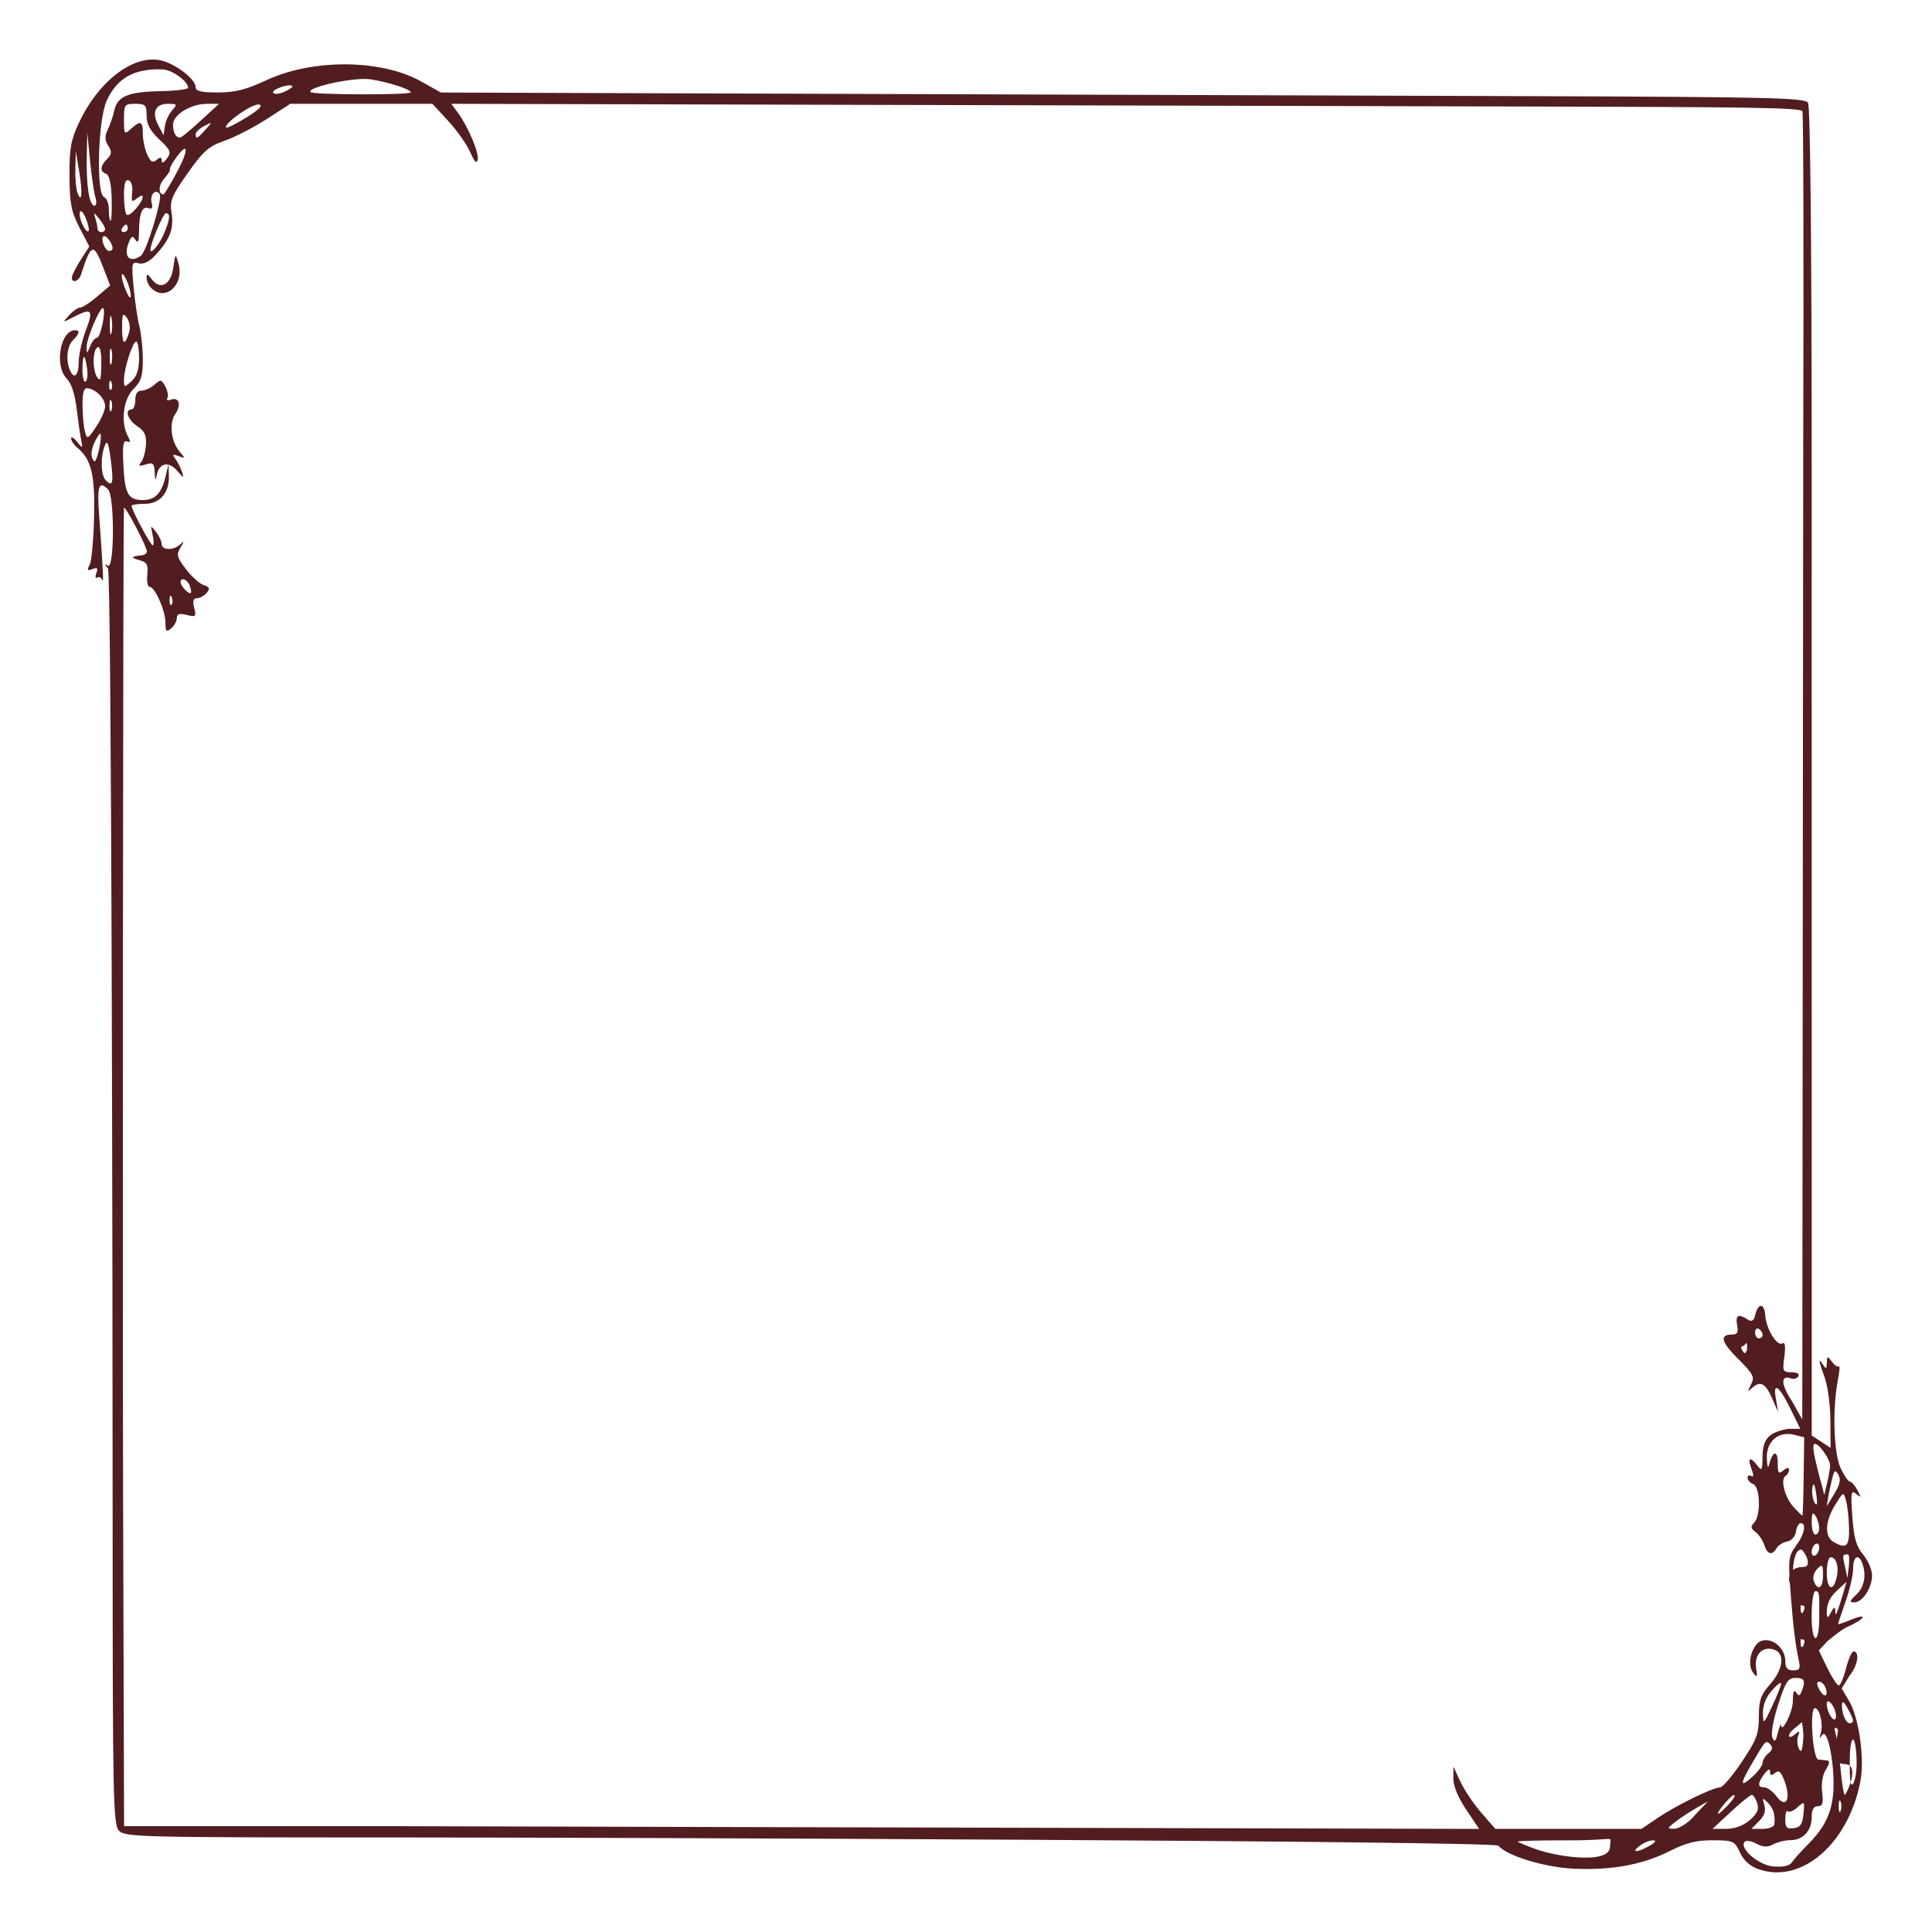 <?xml version="1.0" encoding="UTF-8" standalone="no"?>
<svg
   xmlns:dc="http://purl.org/dc/elements/1.1/"
   xmlns:cc="http://creativecommons.org/ns#"
   xmlns:rdf="http://www.w3.org/1999/02/22-rdf-syntax-ns#"
   xmlns:svg="http://www.w3.org/2000/svg"
   xmlns="http://www.w3.org/2000/svg"
   xmlns:sodipodi="http://sodipodi.sourceforge.net/DTD/sodipodi-0.dtd"
   xmlns:inkscape="http://www.inkscape.org/namespaces/inkscape"
   width="512"
   height="512"
   viewBox="0 0 135.467 135.467"
   version="1.1"
   id="svg4950"
   inkscape:version="1.0.1 (3bc2e813f5, 2020-09-07)"
   sodipodi:docname="border_nouveau.svg">
  <defs
     id="defs4944" />
  <sodipodi:namedview
     id="base"
     pagecolor="#ffffff"
     bordercolor="#666666"
     borderopacity="1.0"
     inkscape:pageopacity="0.0"
     inkscape:pageshadow="2"
     inkscape:zoom="1.3816317"
     inkscape:cx="364.67981"
     inkscape:cy="416.48517"
     inkscape:document-units="mm"
     inkscape:current-layer="layer1"
     inkscape:document-rotation="0"
     showgrid="false"
     inkscape:snap-global="false"
     units="px"
     inkscape:window-width="1920"
     inkscape:window-height="1057"
     inkscape:window-x="-8"
     inkscape:window-y="-8"
     inkscape:window-maximized="1" />
  <g
     inkscape:label="Layer 1"
     inkscape:groupmode="layer"
     id="layer1">
    <path
       style="fill:#511d20;stroke-width:0.265;fill-opacity:1"
       d="m 123.327,131.073 c -0.618,-0.216 -1.058,-0.609 -1.323,-1.178 -0.379,-0.815 -0.465,-0.854 -1.91,-0.86 -1.155,-0.004 -1.875,0.177 -3.043,0.768 -1.867,0.944 -4.059,1.346 -6.689,1.226 -2.053,-0.093 -4.71,-0.902 -5.3,-1.613 -0.276,-0.333 -60.985,-0.578 -77.312,-0.578 -18.048,0 -18.998,-0.024 -19.414,-0.484 -0.4,-0.442 -0.438,-2.298 -0.438,-21.246 0,-16.243 -0.072,-66.991 -0.331,-67.27 -0.265,-0.285 -0.265,-0.319 0,-0.17 0.458,0.259 0.471,-4.89 0.013,-5.348 -0.643,-0.643 -0.779,-0.271 -0.634,1.733 0.28,3.864 0.333,4.958 0.223,4.627 -0.061,-0.182 -0.218,-0.264 -0.349,-0.183 -0.131,0.081 -0.16,-0.058 -0.064,-0.309 0.135,-0.352 0.072,-0.417 -0.274,-0.284 -0.364,0.139 -0.402,0.084 -0.2,-0.293 0.137,-0.256 0.278,-1.771 0.314,-3.367 0.067,-2.991 -0.19,-4.037 -1.195,-4.872 -0.228,-0.189 -0.414,-0.471 -0.414,-0.627 0,-0.156 0.187,-0.052 0.415,0.231 0.401,0.496 0.41,0.491 0.284,-0.148 -0.072,-0.364 -0.215,-1.362 -0.317,-2.218 -0.116,-0.967 -0.374,-1.743 -0.681,-2.051 -0.897,-0.897 -0.467,-3.405 0.583,-3.405 0.356,0 0.302,0.246 -0.151,0.699 -0.411,0.411 -0.516,1.328 -0.236,2.057 0.281,0.732 0.633,0.451 0.633,-0.505 0,-0.508 0.227,-1.52 0.504,-2.249 0.551,-1.45 0.413,-1.593 -0.885,-0.917 -0.775,0.404 -0.776,0.404 -0.29,-0.134 0.269,-0.297 0.619,-0.54 0.778,-0.54 0.159,-3.44e-4 0.696,-0.348 1.193,-0.773 l 0.904,-0.772 -0.462,-1.209 c -0.696,-1.823 -0.865,-1.776 -1.577,0.44 -0.168,0.524 -0.73,0.642 -0.628,0.132 0.036,-0.182 0.323,-0.729 0.636,-1.215 l 0.57,-0.884 -0.686,-1.323 c -0.578,-1.115 -0.689,-1.684 -0.702,-3.614 -0.013,-1.935 0.091,-2.518 0.672,-3.758 1.35,-2.878 3.749,-4.73 5.663,-4.371 1.015,0.191 2.513,1.318 2.513,1.893 0,0.279 0.393,0.373 1.558,0.373 1.198,0 1.974,-0.195 3.362,-0.844 3.274,-1.532 8.076,-1.5 10.888,0.072 l 1.388,0.776 76.811,0.256 c 16.372,0.055 18.829,0.116 19.047,0.461 0.153,0.242 0.252,9.532 0.255,23.848 l 0.004,69.603 0.661,0.433 0.661,0.433 -0.012,-1.924 c -0.006,-1.058 -0.183,-2.401 -0.393,-2.983 -0.447,-1.24 -0.478,-1.473 -0.125,-0.926 0.213,0.329 0.259,0.307 0.269,-0.132 0.012,-0.494 0.036,-0.499 0.361,-0.07 0.192,0.252 0.411,0.397 0.487,0.32 0.076,-0.076 0.04,0.372 -0.081,0.996 -0.388,2.004 -0.284,5.131 0.203,6.153 0.245,0.514 0.539,0.935 0.652,0.935 0.113,0 0.349,0.268 0.523,0.595 0.278,0.523 0.268,0.554 -0.088,0.261 -0.359,-0.296 -0.39,-0.116 -0.271,1.587 0.105,1.505 0.27,2.084 0.759,2.669 0.343,0.411 0.624,1.069 0.624,1.462 0,0.878 -0.673,1.891 -1.256,1.891 -0.351,0 -0.324,-0.101 0.147,-0.539 0.57,-0.531 0.733,-1.396 0.418,-2.217 -0.266,-0.693 -0.633,-0.472 -0.633,0.382 0,0.44 -0.238,1.478 -0.529,2.306 -0.291,0.828 -0.529,1.541 -0.529,1.584 0,0.043 0.421,-0.097 0.936,-0.312 0.515,-0.215 0.864,-0.274 0.776,-0.132 -0.088,0.143 -0.539,0.421 -1.002,0.618 -0.463,0.197 -1.059,0.718 -1.451,1.02 l -0.609,0.661 0.595,1.225 c 0.327,0.674 0.689,1.225 0.803,1.225 0.114,0 0.343,-0.536 0.508,-1.191 0.165,-0.655 0.405,-1.191 0.533,-1.191 0.4,0 0.358,0.898 -0.302,1.729 l -0.535,0.866 0.528,0.895 c 0.681,1.155 1.086,4.002 0.792,5.575 -0.819,4.383 -4.123,7.26 -7.129,6.208 z m 2.298,-0.474 c 1.084,-1.446 2.636,-2.185 2.903,-4.74 0.185,-1.773 -0.352,-4.775 -0.754,-4.21 -0.203,0.285 -0.227,0.258 -0.106,-0.115 0.195,-0.6 -0.077,-1.765 -0.412,-1.765 -0.39,0 -0.154,3.566 0.239,3.605 0.182,0.018 0.463,0.048 0.626,0.066 0.195,0.022 0.164,0.235 -0.09,0.628 -0.236,0.364 -0.339,0.98 -0.266,1.587 0.094,0.785 0.03,0.992 -0.307,0.992 -0.294,0 -0.426,0.239 -0.426,0.775 0,0.949 -0.611,1.606 -1.492,1.606 -0.363,0 -0.905,0.131 -1.205,0.292 -0.407,0.218 -0.704,0.207 -1.173,-0.044 -0.345,-0.185 -0.713,-0.251 -0.817,-0.147 -0.462,0.462 1.064,1.739 2.09,1.748 0.245,0.002 0.928,0.072 1.191,-0.278 z m -12.732,-1.128 c 0,-0.844 0.613,-0.421 -2.905,-0.431 -2.025,-0.006 -3.633,0.036 -3.572,0.093 0.061,0.057 0.646,0.297 1.301,0.533 1.436,0.518 5.176,1.096 5.176,-0.194 z m 2.762,-0.045 c 0.424,-0.242 0.513,-0.381 0.249,-0.387 -0.227,-0.005 -0.644,0.165 -0.926,0.379 -0.658,0.497 -0.189,0.503 0.677,0.008 z m -12.85,-2.54 c -0.565,-0.839 -0.906,-1.665 -0.902,-2.183 l 0.006,-0.833 0.492,1.058 c 0.27,0.582 0.932,1.564 1.47,2.183 l 0.978,1.124 h 5.125 5.125 l 1.173,-0.792 c 1.299,-0.876 3.832,-2.112 4.338,-2.116 0.179,-0.001 0.863,-0.805 1.521,-1.786 1.038,-1.548 1.196,-1.965 1.196,-3.166 0,-1.159 0.128,-1.529 0.794,-2.287 0.936,-1.067 1.051,-2.172 0.252,-2.426 -0.795,-0.252 -1.377,0.352 -1.24,1.287 0.099,0.677 0.07,0.723 -0.214,0.333 -0.339,-0.464 -0.24,-1.366 0.215,-1.947 0.636,-0.813 2.046,-0.026 2.046,1.143 0,0.474 0.144,0.643 0.55,0.643 0.462,0 0.525,-0.116 0.392,-0.728 -0.245,-1.125 -0.394,-2.375 -0.584,-4.907 -0.159,-2.121 -0.124,-2.396 0.395,-3.098 0.591,-0.799 0.751,-1.586 0.324,-1.586 -0.135,0 -0.284,0.267 -0.331,0.593 -0.049,0.343 -0.307,0.634 -0.614,0.691 -0.291,0.054 -0.624,0.264 -0.741,0.466 -0.31,0.539 -0.653,0.449 -0.867,-0.227 -0.104,-0.327 -0.38,-0.736 -0.613,-0.908 -0.34,-0.251 -0.359,-0.381 -0.094,-0.649 0.479,-0.485 0.429,-2.516 -0.066,-2.706 -0.218,-0.084 -0.397,-0.282 -0.397,-0.441 0,-0.159 0.119,-0.215 0.264,-0.125 0.174,0.108 0.177,-0.066 0.007,-0.514 -0.297,-0.781 -0.091,-0.886 0.42,-0.214 0.31,0.409 0.352,0.333 0.36,-0.643 0.01,-1.353 0.562,-1.687 1.744,-1.937 h 0.904 l -0.714,-1.455 c -0.805,-1.641 -1.241,-1.861 -0.983,-0.595 l 0.136,0.86 -0.436,-0.992 c -0.456,-1.039 -0.832,-1.214 -1.417,-0.661 -0.289,0.273 -0.296,0.227 -0.044,-0.263 0.273,-0.531 0.178,-0.721 -0.901,-1.8 -1.202,-1.202 -1.326,-1.707 -0.419,-1.707 0.366,0 0.447,-0.154 0.35,-0.661 -0.134,-0.7 0.077,-0.816 0.729,-0.401 0.3,0.191 0.431,0.115 0.536,-0.315 0.213,-0.865 0.647,-0.836 0.709,0.047 0.067,0.956 0.825,2.183 1.205,1.949 0.183,-0.113 0.226,0.2 0.129,0.928 -0.138,1.031 -0.107,1.099 0.505,1.099 0.395,0 0.583,0.111 0.477,0.283 -0.096,0.155 -0.337,0.22 -0.536,0.144 -0.672,-0.258 -0.732,0.359 0.087,1.595 l 0.725,1.286 0.068,-68.774 c 0.038,-12.442 0.011,-22.771 -0.058,-22.953 -0.099,-0.26 -4.029,-0.295 -18.423,-0.331 l -76.312,-0.192 0.438,0.595 c 0.737,1.001 1.519,2.841 1.412,3.318 -0.071,0.315 -0.23,0.156 -0.526,-0.524 C 32.736,10.132 32.045,9.15 31.433,8.487 L 30.321,7.28 H 25.336 20.352 l -1.65,1.067 c -0.908,0.587 -2.237,1.271 -2.955,1.521 -1.116,0.389 -1.491,0.719 -2.589,2.278 -1.139,1.616 -1.267,1.935 -1.127,2.809 0.173,1.082 -0.126,1.853 -1.142,2.944 -0.426,0.457 -0.829,0.651 -1.169,0.562 -0.49,-0.128 -0.51,-0.034 -0.351,1.684 0.093,1.001 0.275,2.236 0.406,2.746 0.131,0.509 0.239,1.557 0.239,2.327 0.001,1.143 -0.12,1.523 -0.66,2.063 -0.716,0.716 -0.907,2.33 -0.391,3.295 0.205,0.383 0.189,0.474 -0.066,0.376 -0.258,-0.099 -0.316,0.291 -0.246,1.66 0.103,2.036 0.334,2.451 1.365,2.451 0.858,0 1.314,-0.473 1.594,-1.655 l 0.204,-0.858 0.027,0.801 c 0.041,1.209 -0.622,1.977 -1.708,1.977 -0.501,0 -0.911,0.063 -0.911,0.141 0,0.283 1.336,2.769 1.488,2.769 0.086,0 0.082,-0.327 -0.009,-0.728 -0.157,-0.691 -0.145,-0.702 0.236,-0.214 0.221,0.282 0.401,0.669 0.401,0.86 0,0.44 0.843,0.45 1.301,0.016 0.288,-0.273 0.29,-0.233 0.012,0.228 -0.294,0.488 -0.244,0.681 0.389,1.511 0.399,0.524 0.96,1.026 1.246,1.117 0.414,0.131 0.456,0.241 0.209,0.54 -0.171,0.206 -0.477,0.375 -0.68,0.375 -0.264,0 -0.321,0.193 -0.2,0.675 0.156,0.621 0.114,0.661 -0.524,0.5 -0.515,-0.129 -0.693,-0.073 -0.693,0.219 0,0.216 -0.179,0.541 -0.397,0.723 -0.336,0.279 -0.397,0.219 -0.397,-0.391 0,-0.841 -0.739,-2.52 -1.108,-2.52 -0.14,0 -0.216,-0.381 -0.168,-0.848 0.072,-0.713 -0.019,-0.877 -0.575,-1.032 -0.622,-0.173 -0.578,-0.25 0.195,-0.334 0.18,-0.02 0.341,-0.131 0.356,-0.247 0.036,-0.27 -1.433,-3.094 -1.61,-3.095 -0.073,-2.64e-4 -0.101,56.569 -0.063,69.302 l 0.069,23.151 H 27.198 l 76.514,0.192 z M 10.845,33.125 c -0.031,-0.646 -0.115,-0.72 -0.629,-0.557 -0.48,0.152 -0.54,0.118 -0.311,-0.181 0.155,-0.203 0.305,-0.752 0.332,-1.22 0.038,-0.65 -0.107,-0.955 -0.615,-1.287 -0.658,-0.431 -0.911,-1.169 -0.4,-1.169 0.146,0 0.265,-0.298 0.265,-0.661 0,-0.442 0.147,-0.661 0.442,-0.661 0.243,0 0.65,-0.188 0.905,-0.419 0.425,-0.385 0.487,-0.374 0.761,0.138 0.164,0.306 0.227,0.672 0.14,0.813 -0.087,0.141 0.014,0.19 0.226,0.109 0.586,-0.225 0.781,0.348 0.335,0.985 -0.462,0.66 -0.306,1.962 0.323,2.685 0.38,0.437 0.372,0.459 -0.102,0.281 -0.418,-0.157 -0.46,-0.122 -0.225,0.187 0.159,0.209 0.368,0.618 0.464,0.909 0.157,0.479 0.126,0.472 -0.333,-0.067 -0.588,-0.692 -1.263,-0.556 -1.427,0.288 -0.088,0.453 -0.119,0.416 -0.148,-0.172 z M 10.597,20.192 c -0.175,-0.175 -0.318,-0.495 -0.318,-0.712 0,-0.308 0.076,-0.29 0.348,0.082 0.592,0.81 1.352,0.423 1.521,-0.775 0.147,-1.038 0.153,-1.043 0.364,-0.309 0.43,1.493 -0.925,2.705 -1.916,1.714 z m 108.247,107.079 0.912,-0.965 -0.811,0.464 c -0.446,0.255 -1.101,0.686 -1.455,0.959 -0.608,0.467 -0.614,0.495 -0.101,0.501 0.299,0.003 1.003,-0.385 1.455,-0.959 z m 3.841,0.354 c 0.537,-0.462 0.665,-0.753 0.526,-1.191 -0.101,-0.319 -0.272,-0.58 -0.38,-0.58 -0.108,0 -0.771,0.536 -1.474,1.191 l -1.279,1.191 h 0.948 c 0.609,0 1.202,-0.219 1.658,-0.611 z m 1.732,0.28 c 0.063,-0.669 -0.083,-1.134 -0.477,-1.521 -0.361,-0.354 -0.386,-0.334 -0.23,0.185 0.12,0.402 0.007,0.749 -0.368,1.124 l -0.543,0.543 h 0.794 c 0.442,0 0.808,-0.147 0.825,-0.331 z m 2.04,-0.722 c 0.085,-0.891 0.071,-0.906 -0.418,-0.462 -0.278,0.252 -0.585,0.378 -0.683,0.281 -0.097,-0.097 -0.177,0.149 -0.177,0.547 0,0.599 0.102,0.709 0.595,0.639 0.466,-0.066 0.614,-0.285 0.683,-1.005 z m -5.247,-0.667 c 0.342,-0.364 0.511,-0.658 0.377,-0.653 -0.226,0.008 -1.317,1.315 -1.097,1.315 0.054,0 0.378,-0.298 0.72,-0.661 z m 7.848,-0.198 c -0.073,-0.182 -0.133,-0.033 -0.133,0.331 0,0.364 0.06,0.513 0.133,0.331 0.073,-0.182 0.073,-0.48 0,-0.661 z m -3.914,-1.384 c -0.256,-0.708 -0.408,-0.848 -0.677,-0.625 -0.257,0.214 -0.349,0.194 -0.355,-0.075 -0.006,-0.243 -0.137,-0.193 -0.397,0.15 -0.492,0.65 -0.493,0.942 -0.004,0.942 0.211,0 0.598,0.286 0.86,0.635 0.654,0.874 1.023,0.215 0.573,-1.027 z m 4.179,-1.244 c -1.194,0 -0.304,-2.292 -0.472,-2.447 -0.227,-0.21 -0.26,-0.113 -0.13,0.379 0.097,0.364 0.249,1.465 0.339,2.447 0.09,0.982 0.223,1.786 0.297,1.786 0.073,0 1.161,-2.165 -0.034,-2.165 z m 0.86,-0.084 c -0.029,-2.087 -0.469,-2.207 -0.484,-0.132 -0.01,1.373 0.064,1.862 0.242,1.587 0.141,-0.218 0.25,-0.873 0.242,-1.455 z m -7.204,0.88 c 0.337,-0.316 0.612,-0.719 0.612,-0.894 0,-0.175 0.184,-0.471 0.408,-0.657 0.279,-0.231 0.322,-0.425 0.137,-0.61 -0.331,-0.331 -0.301,-0.362 -1.304,1.347 -0.875,1.491 -0.831,1.732 0.146,0.814 z m 3.385,-3.884 c 0.184,0.184 -0.921,0.698 -0.921,1.102 0,0.136 0.181,0.096 0.403,-0.088 0.337,-0.28 0.376,-0.263 0.236,0.1 -0.092,0.239 -0.069,0.643 0.051,0.897 0.16,0.339 0.242,0.156 0.309,-0.689 0.05,-0.634 -0.173,-1.416 -0.079,-1.323 z m -1.473,0.358 c 0,0.648 0.817,-0.856 0.821,-1.704 0.003,-0.616 0.081,-0.82 0.228,-0.589 0.178,0.282 0.258,0.264 0.393,-0.088 0.284,-0.74 0.195,-0.927 -0.44,-0.927 -0.522,0 -0.696,0.269 -1.212,1.871 -0.346,1.074 -0.519,2.06 -0.407,2.315 0.155,0.352 0.235,0.28 0.387,-0.349 0.105,-0.437 0.231,-0.676 0.231,-0.529 z m -0.002,-2.91 c 0.004,-0.146 -0.286,0.07 -0.645,0.478 -0.421,0.479 -0.645,1.043 -0.631,1.587 0.021,0.826 0.036,0.815 0.645,-0.478 0.343,-0.728 0.627,-1.442 0.631,-1.587 z m 5.042,2.58 c -0.005,-0.109 -0.18,-0.496 -0.388,-0.86 -0.27,-0.472 -0.381,-0.535 -0.388,-0.22 -0.013,0.621 0.268,1.278 0.548,1.278 0.13,0 0.232,-0.089 0.227,-0.198 z m -1.238,-0.599 c -0.149,-0.57 -0.605,-0.994 -0.605,-0.562 0,0.451 0.313,1.096 0.533,1.096 0.116,0 0.149,-0.24 0.072,-0.533 z m -0.696,-1.704 c -0.086,-0.225 -0.284,-0.408 -0.439,-0.408 -0.196,0 -0.192,0.169 0.013,0.552 0.328,0.614 0.672,0.498 0.426,-0.144 z m -1.58,-3.368 c -0.227,0 -0.147,-0.148 -0.16,0.16 -0.011,0.279 0.051,0.435 0.139,0.347 0.088,-0.088 0.227,-0.507 0.021,-0.507 z m 1.146,-1.538 c 0,-1.653 0.033,-1.852 -0.269,-1.852 -0.15,0 -0.265,0.767 -0.265,1.773 0,1.977 0.533,2.046 0.533,0.079 z m 1.127,-0.331 c 0,0.521 0.485,-1.158 0.592,-1.521 l 0.195,-0.661 -0.694,0.641 c -0.482,0.445 -0.694,0.911 -0.694,1.521 0,1.099 0.602,-1.172 0.602,0.02 z m -2.273,-0.513 c -0.227,0 -0.147,-0.148 -0.16,0.16 -0.011,0.279 0.051,0.435 0.139,0.347 0.088,-0.088 0.227,-0.507 0.021,-0.507 z m 0.016,-2.705 c 0.745,0 0.031,-1.214 -0.134,-1.214 -0.386,0 -0.592,0.669 -0.592,1.927 0,1.47 -0.938,-0.713 0.726,-0.713 z m 1.391,0.582 c 0,-0.765 -0.041,-0.81 -0.407,-0.444 -0.23,0.23 -0.333,0.599 -0.236,0.85 0.281,0.732 0.643,0.502 0.643,-0.407 z m 0.95,0.19 c 0.189,-0.754 -0.01,-1.456 -0.412,-1.456 -0.15,0 -0.273,0.476 -0.273,1.058 0,1.176 0.427,1.424 0.685,0.397 z m 0.79,-1.656 c -0.406,0 -0.37,0.069 -0.199,0.862 l 0.171,0.794 0.09,-0.752 c 0.05,-0.413 0.057,-0.904 -0.062,-0.904 z m -2.004,-0.492 c 0,-0.218 -0.119,-0.323 -0.265,-0.233 -0.146,0.09 -0.265,0.342 -0.265,0.56 0,0.218 0.119,0.323 0.265,0.233 0.146,-0.09 0.265,-0.342 0.265,-0.56 z m 2.09,-1.358 c -0.015,-0.691 -0.108,-1.55 -0.208,-1.909 -0.181,-0.648 -0.185,-0.647 -0.767,0.296 -0.704,1.139 -0.755,2.215 -0.123,2.584 0.909,0.529 1.126,0.337 1.098,-0.971 z m -2.094,0 c -0.002,-0.255 -0.119,-0.642 -0.261,-0.86 -0.195,-0.301 -0.257,-0.19 -0.261,0.463 -0.002,0.473 0.115,0.86 0.261,0.86 0.146,0 0.263,-0.208 0.261,-0.463 z m -1.086,-3.609 0.037,-2.749 -0.692,-0.174 c -1.114,-0.28 -1.965,0.445 -1.928,1.643 0.017,0.56 0.086,0.758 0.158,0.457 0.234,-0.973 0.605,-1.067 0.605,-0.153 0,0.751 0.058,0.831 0.397,0.55 0.25,-0.208 0.397,-0.225 0.397,-0.048 0,0.155 -0.111,0.35 -0.246,0.434 -0.384,0.237 -0.044,1.535 0.574,2.194 0.307,0.327 0.582,0.595 0.61,0.595 0.028,0 0.068,-1.237 0.088,-2.749 z m 0.861,1.095 c -0.086,-0.537 -0.176,-0.68 -0.241,-0.381 -0.099,0.455 0.081,1.241 0.284,1.241 0.052,0 0.033,-0.387 -0.043,-0.86 z m 1.575,-1.205 c -0.29,-0.516 -0.325,-0.306 -0.664,1.271 l -0.158,0.926 0.537,-0.874 c 0.385,-0.628 0.466,-1.001 0.285,-1.323 z m -0.583,-0.618 c 0.035,-0.489 -0.901,-1.763 -1.129,-1.536 -0.081,0.081 -0.044,0.557 0.084,1.058 0.127,0.501 0.29,1.278 0.433,1.705 l 0.201,0.794 0.19,-0.794 c 0.105,-0.437 0.204,-0.989 0.222,-1.227 z m -5.894,-8.623 c -0.189,0.33 -0.491,0.136 -0.27,0.493 0.167,0.27 0.229,0.27 0.319,0.001 0.061,-0.184 0.013,-0.602 -0.048,-0.494 z m 1.163,-0.585 c 0,-0.137 -0.119,-0.323 -0.265,-0.412 -0.146,-0.09 -0.265,0.022 -0.265,0.249 0,0.227 0.119,0.412 0.265,0.412 0.146,0 0.265,-0.112 0.265,-0.249 z M 12.048,41.891 c -0.084,-0.211 -0.147,-0.148 -0.16,0.16 -0.011,0.279 0.051,0.435 0.139,0.347 0.088,-0.088 0.097,-0.316 0.021,-0.507 z m 1.252,-0.839 c -0.17,-0.443 -0.639,-0.607 -0.639,-0.223 0,0.257 0.59,0.874 0.716,0.748 0.05,-0.05 0.015,-0.286 -0.077,-0.525 z M 7.765,32.229 c -0.149,-1.157 -0.25,-1.403 -0.41,-1.004 -0.322,0.801 -0.289,2.104 0.063,2.456 0.49,0.49 0.56,0.199 0.347,-1.452 z m -0.697,-1.533 c 0.013,-0.425 -0.064,-0.381 -0.39,0.22 -0.227,0.419 -0.323,0.944 -0.218,1.191 0.156,0.366 0.223,0.328 0.39,-0.22 0.111,-0.364 0.209,-0.9 0.218,-1.191 z m 0.302,-2.203 c 0,-0.545 -0.608,-1.179 -1.217,-1.268 -0.272,-0.04 -0.369,0.271 -0.367,1.179 0.002,0.678 0.077,1.506 0.166,1.84 0.157,0.586 0.184,0.575 0.79,-0.317 0.345,-0.508 0.628,-1.153 0.628,-1.434 z m 0.44,-0.377 c -0.073,-0.182 -0.133,-0.033 -0.133,0.331 0,0.364 0.06,0.513 0.133,0.331 0.073,-0.182 0.073,-0.48 0,-0.661 z m 0.005,-1.306 c -0.084,-0.211 -0.147,-0.148 -0.16,0.16 -0.011,0.279 0.051,0.435 0.139,0.347 0.088,-0.088 0.097,-0.316 0.021,-0.507 z m 1.936,-1.711 c 0,-0.632 -0.09,-1.15 -0.2,-1.15 -0.249,0 -0.858,1.905 -0.858,2.683 0,0.558 0.015,0.56 0.529,0.095 0.374,-0.339 0.529,-0.815 0.529,-1.629 z m -3.646,0.714 c -0.159,-1.087 -0.323,-1.018 -0.323,0.136 0,0.518 0.099,0.88 0.22,0.805 0.121,-0.075 0.167,-0.499 0.102,-0.942 z m 1,-0.424 c 0,-0.737 -0.103,-1.143 -0.265,-1.043 -0.455,0.281 -0.301,2.249 0.176,2.249 0.049,0 0.088,-0.543 0.088,-1.206 z m 0.712,-0.844 c -0.067,-0.255 -0.121,-0.046 -0.121,0.463 0,0.509 0.054,0.718 0.121,0.463 0.067,-0.255 0.067,-0.671 0,-0.926 z m -1.019,-0.86 c 0.25,0 0.643,-1.869 0.437,-2.076 -0.186,-0.186 -1.177,2.144 -1.165,2.737 0.01,0.484 0.031,0.478 0.25,-0.066 0.132,-0.327 0.347,-0.595 0.478,-0.595 z m 2.264,-0.411 c 0.09,-0.299 0.014,-0.747 -0.169,-0.997 -0.284,-0.389 -0.332,-0.285 -0.332,0.728 0,1.184 0.194,1.288 0.501,0.269 z M 7.821,22.298 c -0.063,-0.329 -0.117,-0.122 -0.12,0.46 -0.003,0.582 0.049,0.851 0.115,0.598 0.066,-0.253 0.069,-0.729 0.005,-1.058 z m 1.137,-2.447 c -0.154,-0.406 -0.335,-0.684 -0.401,-0.618 -0.066,0.066 0.025,0.505 0.202,0.974 0.177,0.47 0.358,0.748 0.401,0.618 0.043,-0.13 -0.048,-0.568 -0.202,-0.974 z m 0.929,-1.926 c 0.383,-0.277 1.515,-3.978 1.316,-4.3 -0.271,-0.438 -0.716,0.02 -0.569,0.585 0.094,0.361 0.027,0.478 -0.22,0.384 -0.441,-0.169 -0.663,0.374 -0.668,1.638 -0.003,0.704 -0.072,0.863 -0.251,0.58 -0.201,-0.318 -0.293,-0.269 -0.494,0.265 -0.356,0.943 0.123,1.401 0.885,0.849 z m -1.992,-0.525 c -0.007,-0.362 -0.494,-0.979 -0.649,-0.824 -0.208,0.208 0.124,1.022 0.417,1.022 0.13,0 0.234,-0.089 0.232,-0.198 z m 3.603,-1.016 c 0.429,-1.028 0.466,-1.431 0.13,-1.431 -0.188,0 -1.083,2.129 -1.083,2.576 0,0.365 0.647,-0.412 0.953,-1.145 z M 6.022,15.32 c -0.167,-0.42 -0.357,-0.622 -0.421,-0.448 -0.128,0.342 0.412,1.525 0.607,1.331 0.065,-0.065 -0.018,-0.462 -0.185,-0.883 z m 1.347,0.741 c 0,-0.118 -0.188,-0.445 -0.418,-0.728 -0.383,-0.47 -0.405,-0.472 -0.265,-0.029 0.085,0.267 0.154,0.594 0.154,0.728 0,0.134 0.119,0.243 0.265,0.243 0.146,0 0.265,-0.096 0.265,-0.214 z m 1.587,-0.051 c 0,-0.146 -0.052,-0.265 -0.117,-0.265 -0.064,0 -0.19,0.119 -0.28,0.265 -0.09,0.146 -0.037,0.265 0.117,0.265 0.154,0 0.28,-0.119 0.28,-0.265 z m -1.127,-2.11 c -0.028,-1.01 -0.167,-1.628 -0.384,-1.711 -0.453,-0.174 -0.43,-0.549 0.065,-1.044 0.332,-0.332 0.346,-0.501 0.079,-0.929 -0.247,-0.395 -0.254,-0.673 -0.029,-1.135 0.164,-0.336 0.368,-0.936 0.453,-1.332 0.216,-0.999 0.954,-1.31 3.223,-1.356 1.074,-0.022 1.953,-0.13 1.954,-0.239 6.36e-4,-0.457 -1.112,-1.259 -1.786,-1.287 -1.982,-0.083 -3.207,0.604 -3.927,2.202 -0.615,1.366 -0.749,6.567 -0.175,6.758 0.182,0.061 0.331,0.457 0.331,0.882 0,0.424 0.054,0.772 0.12,0.772 0.066,0 0.1,-0.711 0.076,-1.581 z m 2.18,-0.105 c 0.003,-0.127 -0.181,-0.076 -0.408,0.113 -0.361,0.3 -0.404,0.248 -0.331,-0.403 0.048,-0.426 -0.059,-0.796 -0.247,-0.863 -0.232,-0.081 -0.331,0.232 -0.331,1.053 0,0.643 0.085,1.253 0.188,1.357 0.192,0.192 1.118,-0.839 1.129,-1.257 z m -3.32,0.04 C 6.587,13.513 6.417,12.352 6.311,11.256 L 6.12,9.264 6.083,11.017 c -0.042,2.008 0.181,3.407 0.543,3.407 0.137,0 0.165,-0.264 0.063,-0.588 z m -1.136,-1.809 -0.239,-1.44 -0.031,1.235 c -0.017,0.679 0.05,1.447 0.15,1.706 0.307,0.801 0.37,0.01 0.12,-1.502 z m 6.822,0.103 c 0.865,-1.597 0.855,-2.284 -0.015,-1.089 -0.287,0.394 -0.486,0.768 -0.441,0.832 0.044,0.063 -0.139,0.358 -0.408,0.655 -0.403,0.445 -0.43,1.103 -0.044,1.103 0.053,0 0.462,-0.675 0.909,-1.5 z m -1.037,-0.863 c 0,0.215 0.139,0.157 0.363,-0.149 0.325,-0.444 0.268,-0.586 -0.529,-1.339 -0.644,-0.608 -0.892,-1.072 -0.892,-1.67 0,-0.744 -0.081,-0.829 -0.794,-0.829 -0.755,0 -0.794,0.054 -0.794,1.099 0,1.048 0.022,1.079 0.484,0.661 0.68,-0.616 0.839,-0.551 0.839,0.343 0,0.43 0.138,1.084 0.306,1.453 0.238,0.522 0.385,0.606 0.661,0.377 0.267,-0.221 0.355,-0.208 0.355,0.053 z m 2.738,-2.807 1.282,-1.18 h -0.845 c -1.142,0 -2.382,0.764 -2.382,1.468 0,0.554 0.207,0.923 0.507,0.903 0.085,-0.006 0.731,-0.542 1.437,-1.191 z m 0.33,0.633 c 0.501,-0.565 0.501,-0.566 -0.091,-0.255 -0.327,0.172 -0.595,0.427 -0.595,0.568 0,0.376 0.127,0.318 0.687,-0.312 z m -2.341,-1.351 c 0.383,-0.429 0.361,-0.463 -0.297,-0.463 -0.882,0 -1.147,0.607 -0.663,1.518 l 0.366,0.689 0.09,-0.641 c 0.05,-0.352 0.276,-0.849 0.504,-1.104 z m 6.094,-0.411 c -0.443,-0.085 -2.322,1.209 -2.322,1.599 -4e-6,0.108 0.625,-0.188 1.388,-0.658 0.948,-0.583 1.244,-0.882 0.934,-0.941 z m 2.34,-1.298 c -0.2,-0.2 -1.481,0.249 -1.344,0.471 0.077,0.125 0.434,0.092 0.793,-0.071 0.359,-0.164 0.607,-0.344 0.551,-0.4 z m 8.302,0.44 c -2.91e-4,-0.212 -1.547,-0.711 -2.823,-0.911 -1.095,-0.172 -4.43,0.535 -4.208,0.892 0.126,0.203 7.032,0.222 7.031,0.02 z"
       id="path5527"
       sodipodi:nodetypes="cscscssssssssssssssssssssssssssssscsssscsssssssscsscccccsscsssssssssssssssssssscssssscssccsssssscsssssssscssscssssccsccsscsscccscssssscsssssssssssssssscssscsscsssssssscsssssscccscsssccccssssssssssssssscsssscsssssssssssssssssscscccssssssssssssssssssssssssssssscsscssssscsssssccsssssscsscsssscscscsssccsssssssscssssssssssccssssscsssssssscsssccsssccsscccscccsssssssssssscsssssscsssssssssssssssssccssscscsssssscscscccsccsssssscccssccsscsscscscsccssssssssssssssssssssssssssssssssssssssssssssssssssssssssssssssssssssssssssccsccssssssssscssssssssssssssssssssssssssssssssssssssssscssssscsscssssscsssssssssssssssssssssscsscssssssssscssssssssssssssss"
       inkscape:export-xdpi="102.35"
       inkscape:export-ydpi="102.35" />
  </g>
</svg>
